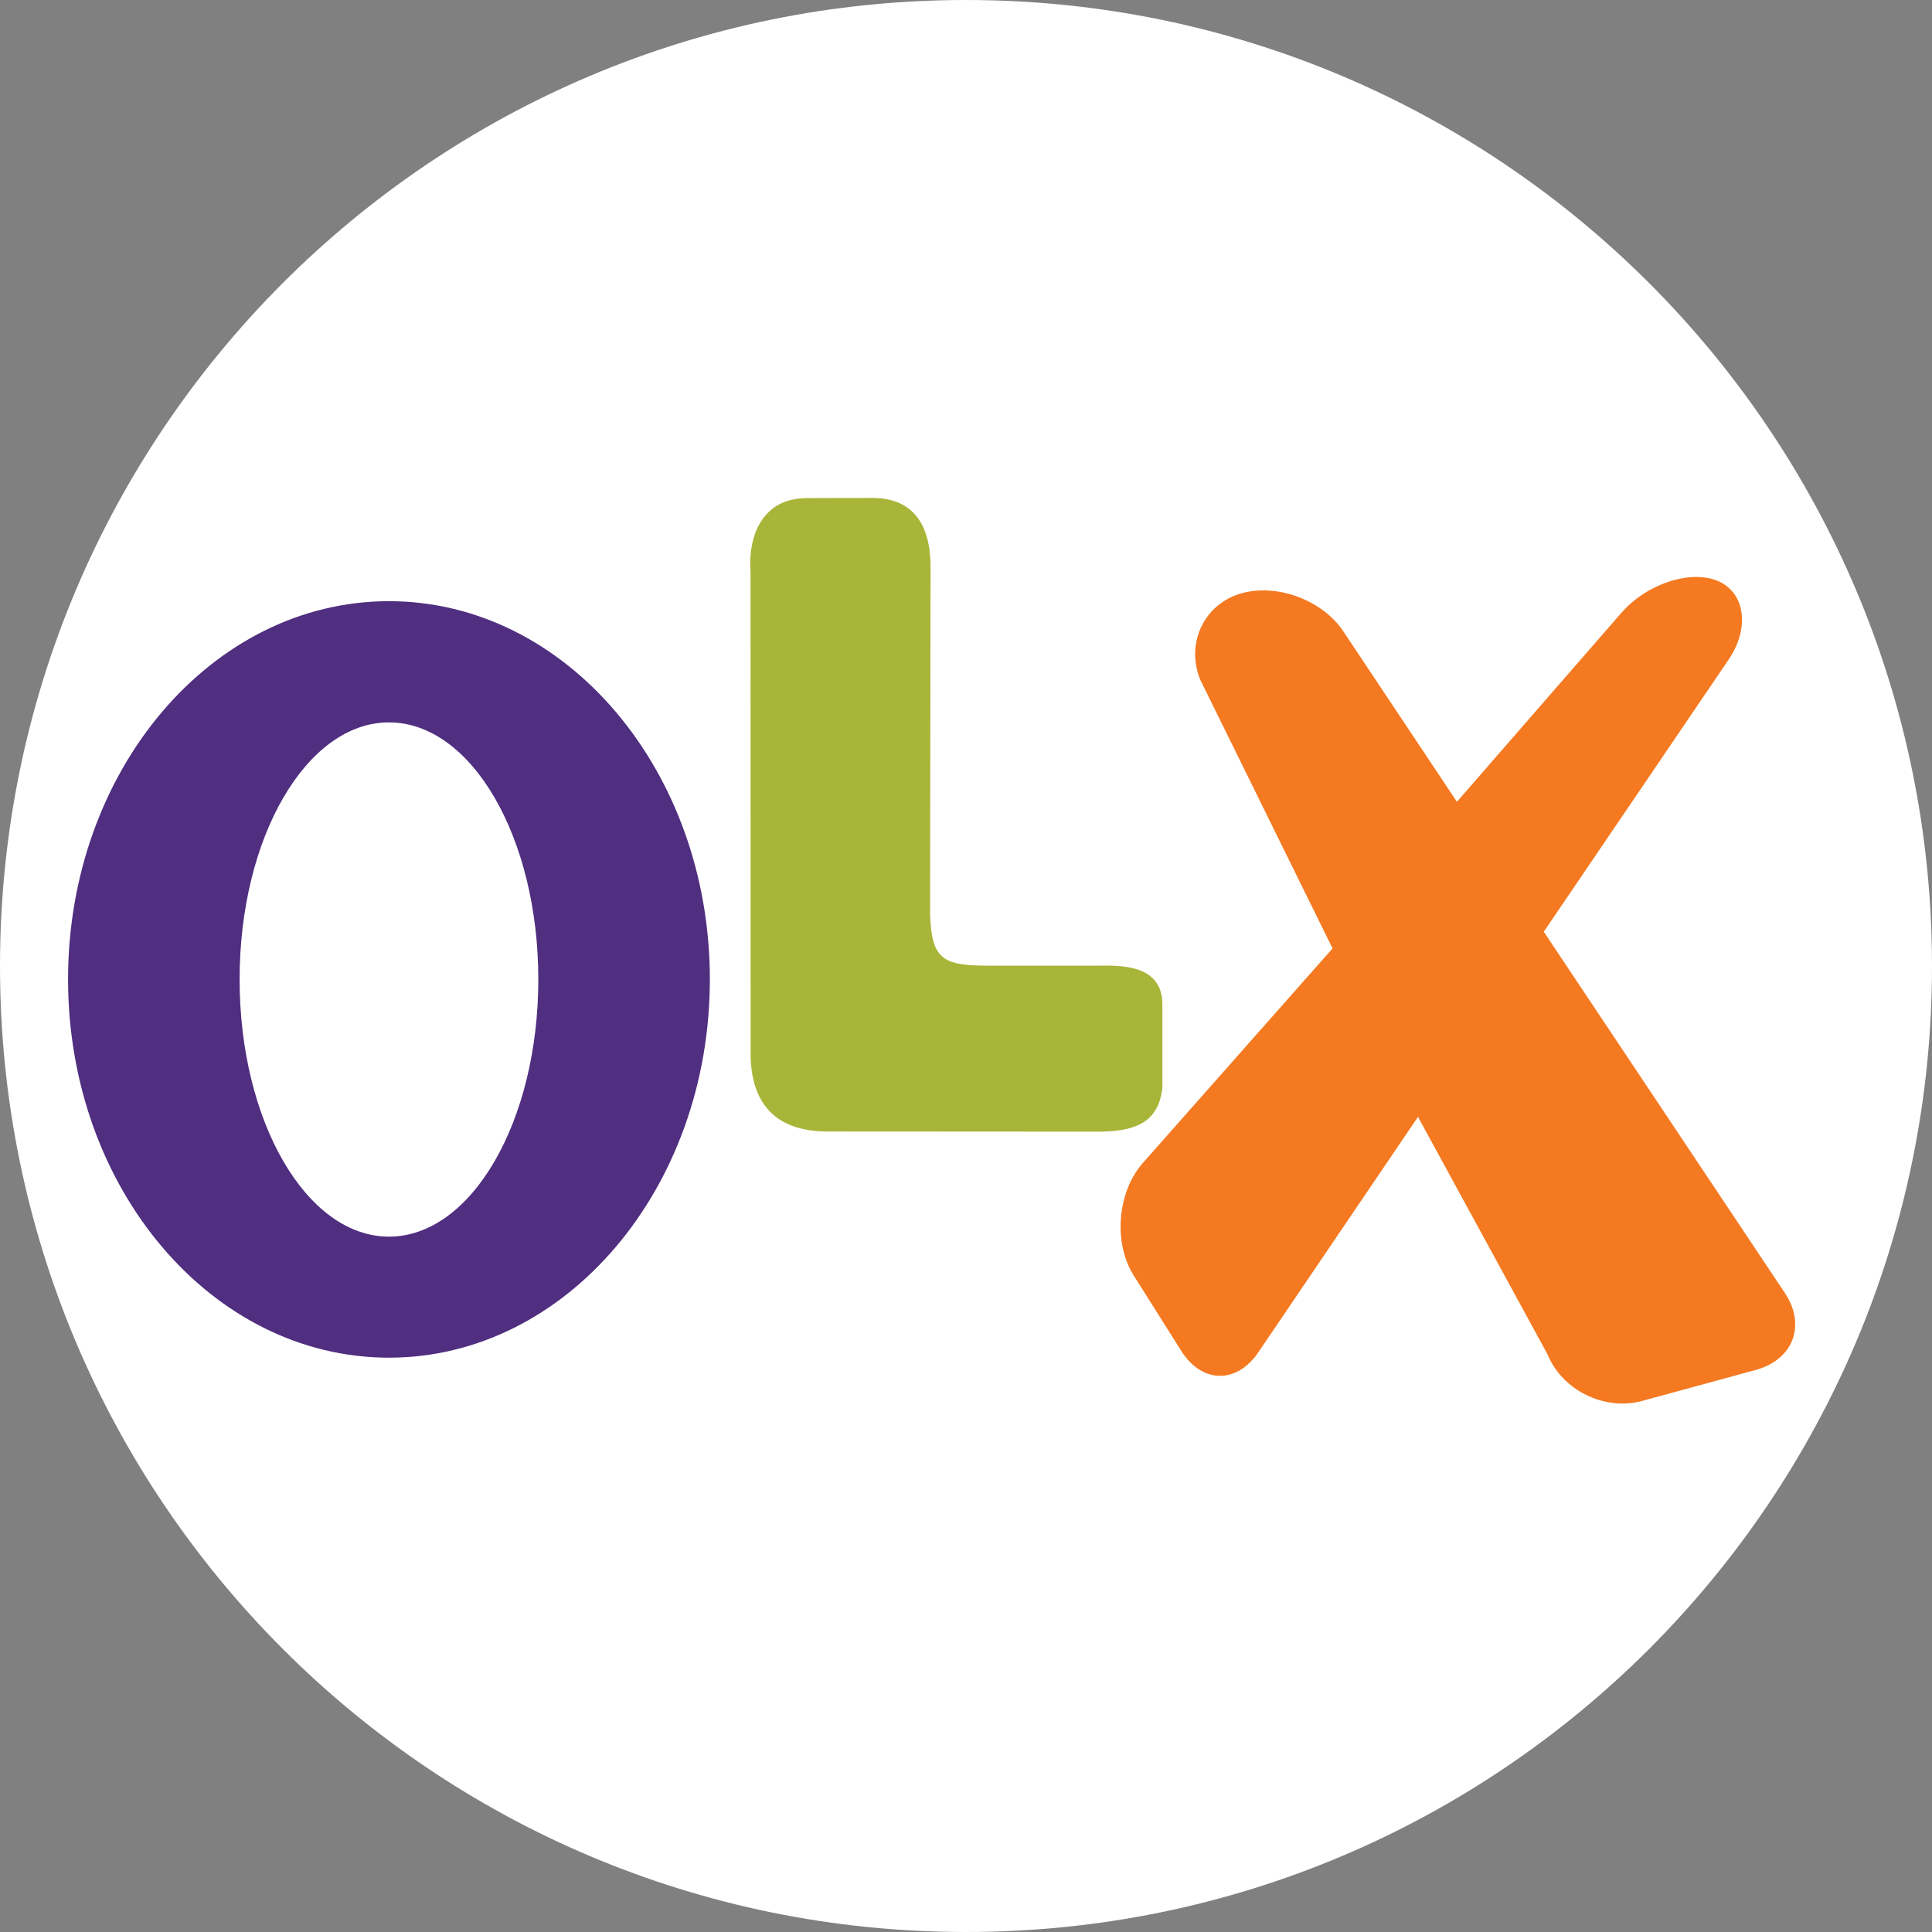 <?xml version="1.0" encoding="UTF-8"?>
<svg xmlns="http://www.w3.org/2000/svg" xmlns:xlink="http://www.w3.org/1999/xlink" width="100pt" height="100pt" viewBox="0 0 100 100" version="1.1">
<rect x="0" y="0" width="100" height="100" fill="#808080" stroke="none"/>
<g id="surface1">
<path style=" stroke:none;fill-rule:nonzero;fill:rgb(100%,100%,100%);fill-opacity:1;" d="M 100 50.004 C 100 77.613 77.613 100 49.996 100 C 22.383 100 0 77.613 0 50.004 C 0 22.387 22.383 0 49.996 0 C 77.613 0 100 22.387 100 50.004 "/>
<path style=" stroke:none;fill-rule:nonzero;fill:rgb(95.699%,47.499%,12.5%);fill-opacity:1;" d="M 92.383 66.922 L 79.906 48.227 L 89.465 34.152 C 90.59 32.504 90.332 30.668 88.906 30.066 C 87.473 29.477 85.227 30.219 83.914 31.73 L 75.41 41.5 L 69.535 32.684 C 68.426 31.02 65.996 30.152 64.137 30.746 C 62.281 31.34 61.371 33.344 62.129 35.195 L 68.973 49.09 L 59.133 60.219 C 57.82 61.734 57.621 64.348 58.688 66.031 L 61.145 69.926 C 62.215 71.617 64.016 71.645 65.133 69.992 L 73.395 57.809 L 80.102 70.105 C 80.855 71.961 83.051 73.035 84.98 72.516 L 90.898 70.902 C 92.824 70.371 93.492 68.582 92.383 66.922 "/>
<path style=" stroke:none;fill-rule:nonzero;fill:rgb(31.4%,17.999%,50.2%);fill-opacity:1;" d="M 20.133 64.008 C 15.863 64.008 12.402 58.047 12.402 50.691 C 12.402 43.344 15.863 37.391 20.133 37.391 C 24.402 37.391 27.863 43.344 27.863 50.691 C 27.863 58.047 24.402 64.008 20.133 64.008 M 20.133 31.117 C 10.957 31.117 3.523 39.879 3.523 50.691 C 3.523 61.508 10.957 70.273 20.133 70.273 C 29.301 70.273 36.742 61.508 36.742 50.691 C 36.742 39.879 29.301 31.117 20.133 31.117 "/>
<path style=" stroke:none;fill-rule:nonzero;fill:rgb(65.9%,70.999%,21.999%);fill-opacity:1;" d="M 41.801 25.781 C 39.496 25.766 38.707 27.668 38.848 29.613 L 38.852 54.719 C 38.926 57.078 40.09 58.527 42.738 58.566 L 56.578 58.574 C 58.77 58.613 59.957 58.109 60.164 56.309 L 60.164 51.957 C 60.137 49.945 58.094 49.953 56.695 49.984 L 51.008 49.984 C 48.75 49.965 48.23 49.59 48.141 47.363 L 48.164 29.531 C 48.207 27.449 47.484 25.789 45.18 25.773 L 41.801 25.781 "/>
</g>
</svg>
